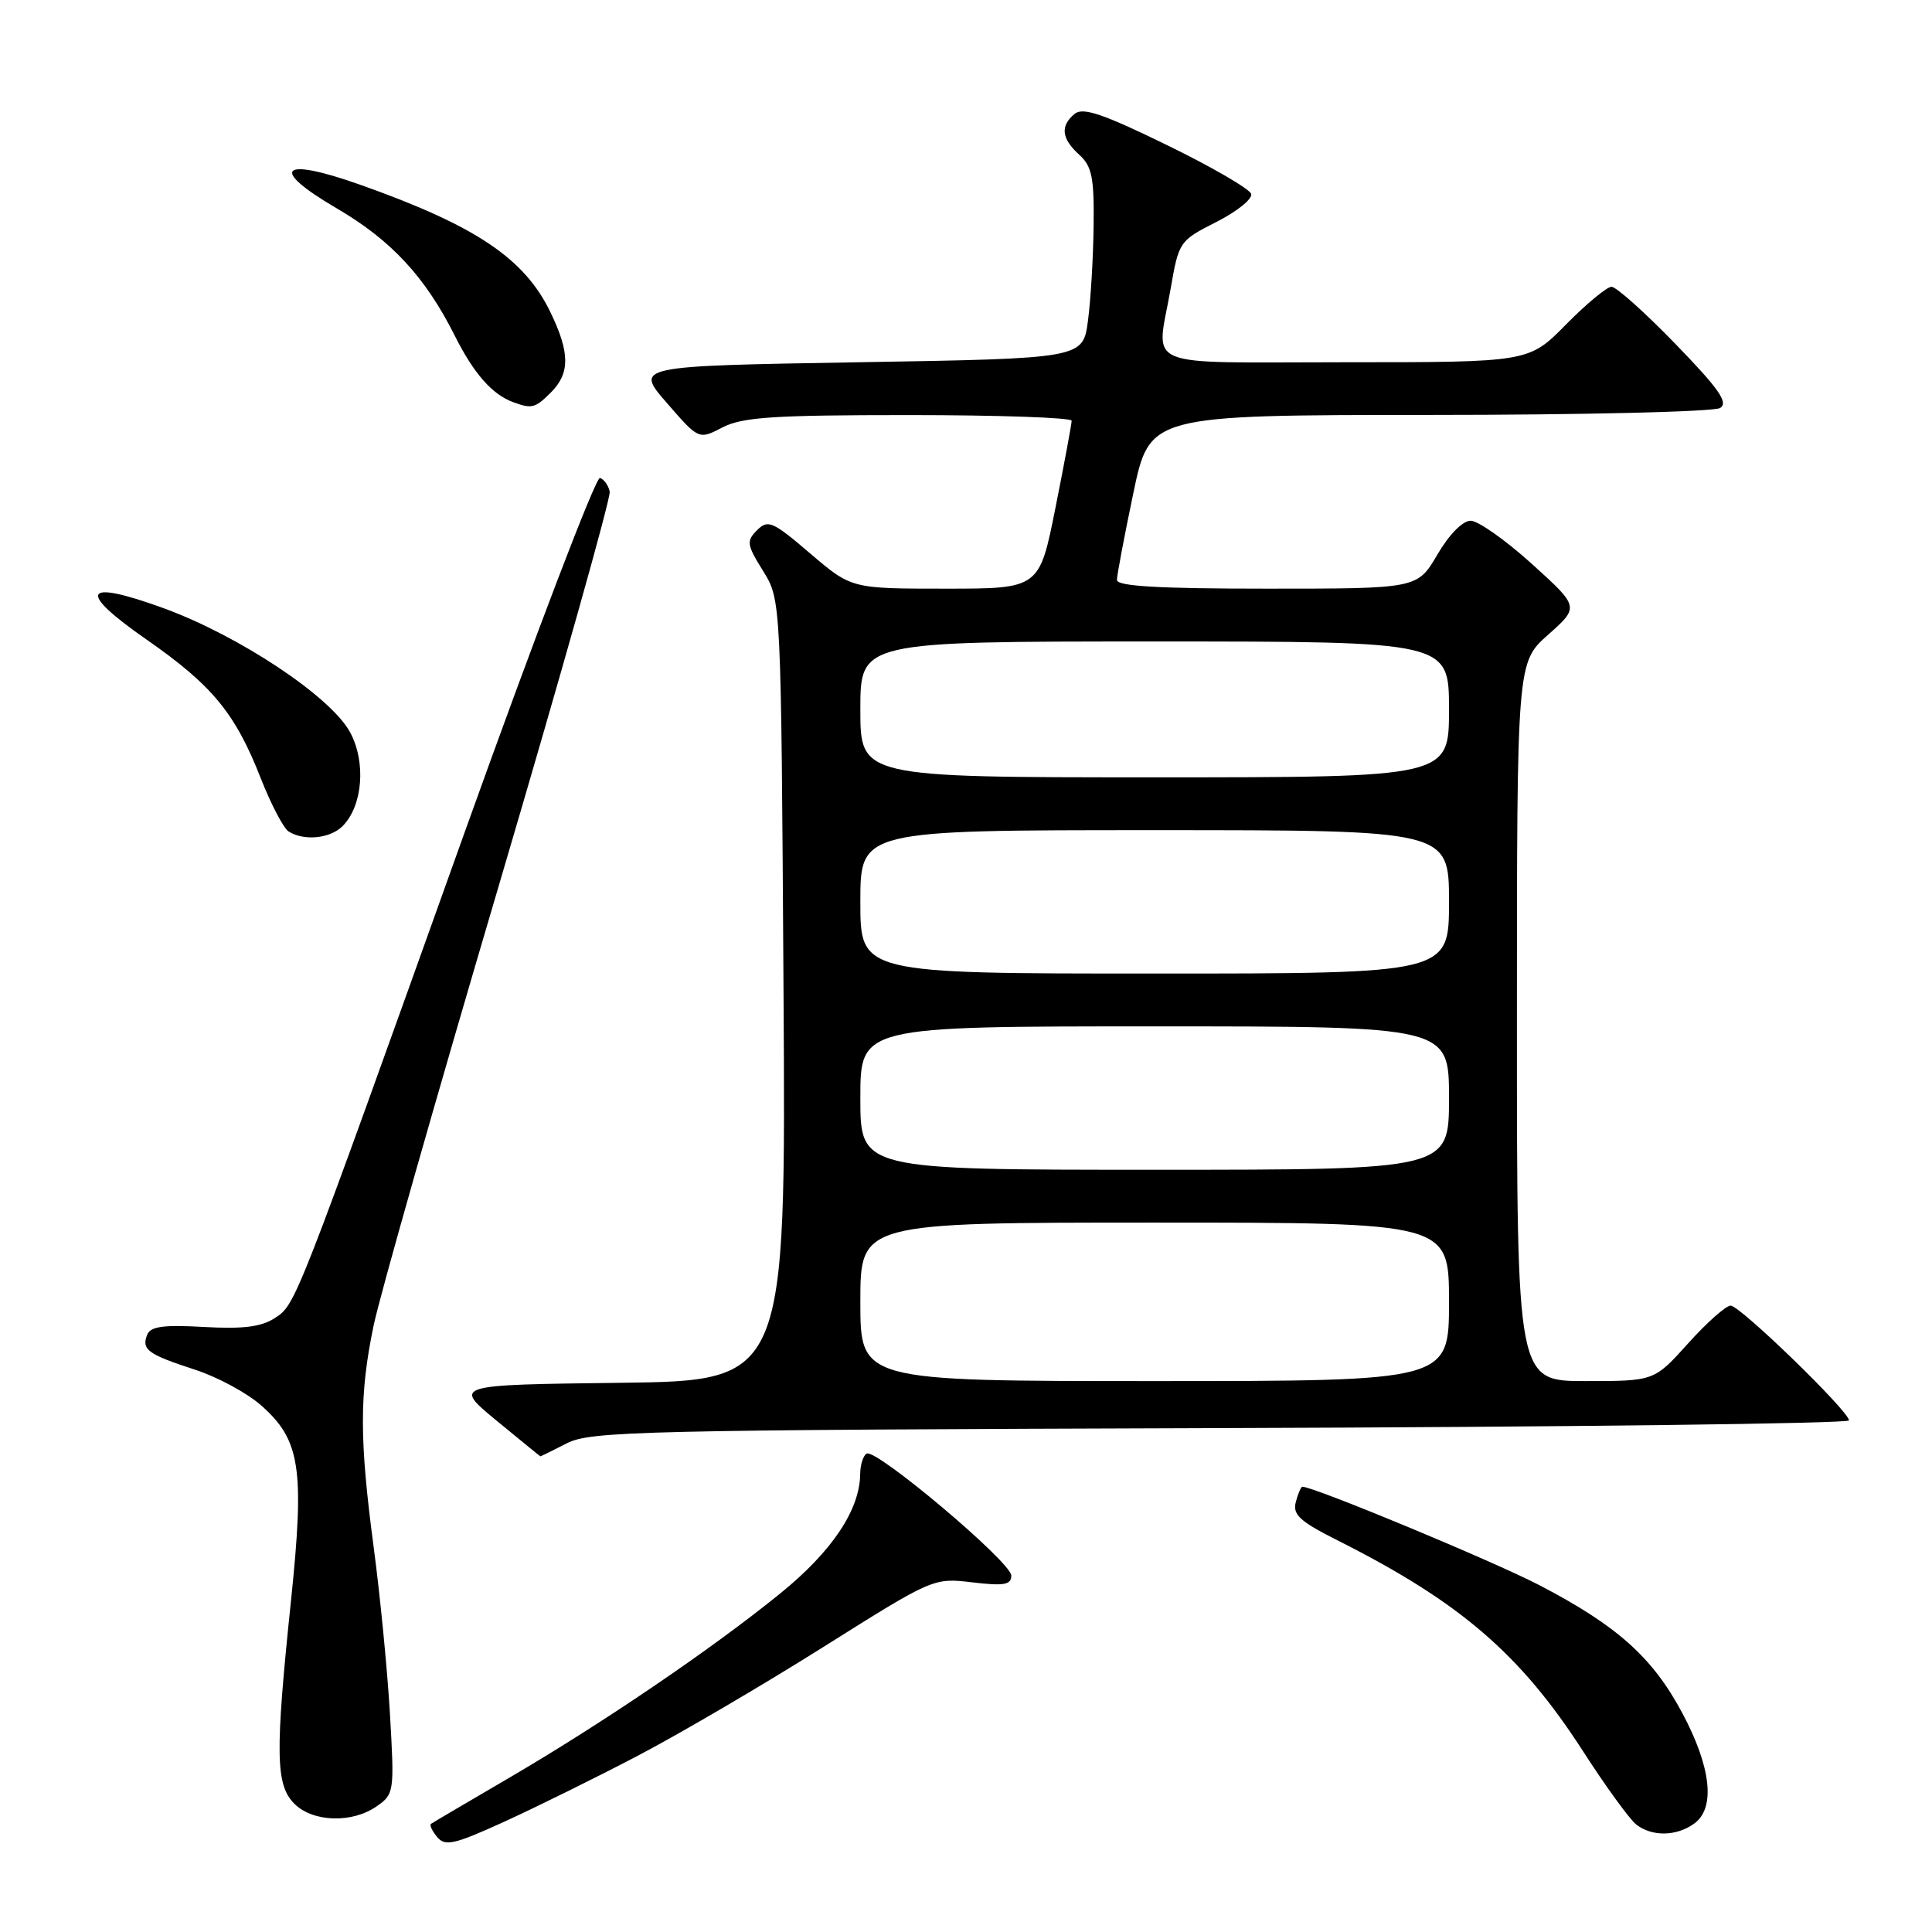 <?xml version="1.0" encoding="UTF-8" standalone="no"?>
<!DOCTYPE svg PUBLIC "-//W3C//DTD SVG 1.1//EN" "http://www.w3.org/Graphics/SVG/1.1/DTD/svg11.dtd" >
<svg xmlns="http://www.w3.org/2000/svg" xmlns:xlink="http://www.w3.org/1999/xlink" version="1.1" viewBox="0 0 256 256">
 <g >
 <path fill="currentColor"
d=" M 84.48 232.66 C 89.99 229.78 101.07 223.29 109.09 218.24 C 123.65 209.08 123.69 209.06 128.84 209.67 C 133.04 210.17 134.00 210.00 134.00 208.77 C 134.00 207.00 116.04 191.86 114.83 192.61 C 114.37 192.89 113.99 194.10 113.98 195.31 C 113.93 200.07 110.26 205.56 103.41 211.12 C 94.35 218.48 79.93 228.28 67.50 235.55 C 62.00 238.76 57.32 241.52 57.11 241.67 C 56.89 241.83 57.26 242.61 57.93 243.42 C 58.98 244.68 60.19 244.41 66.81 241.39 C 71.02 239.47 78.98 235.54 84.48 232.66 Z  M 224.51 241.62 C 227.33 239.56 226.74 234.17 222.92 227.00 C 218.97 219.60 214.31 215.43 203.97 210.04 C 197.82 206.85 174.12 197.00 172.57 197.00 C 172.39 197.00 171.99 197.91 171.70 199.03 C 171.26 200.71 172.24 201.60 177.34 204.16 C 193.45 212.28 201.45 219.16 209.73 232.00 C 212.74 236.68 215.93 241.06 216.80 241.75 C 218.88 243.39 222.16 243.34 224.51 241.62 Z  M 49.92 239.34 C 52.23 237.73 52.27 237.43 51.67 227.09 C 51.33 221.27 50.36 211.35 49.52 205.06 C 47.62 190.74 47.61 184.81 49.49 175.71 C 50.31 171.74 57.75 145.58 66.03 117.57 C 74.30 89.55 80.95 65.97 80.79 65.15 C 80.63 64.33 80.05 63.52 79.50 63.33 C 78.95 63.15 70.89 84.27 61.58 110.25 C 38.94 173.50 39.20 172.82 36.40 174.66 C 34.62 175.82 32.20 176.12 27.03 175.83 C 21.59 175.52 19.92 175.76 19.49 176.89 C 18.74 178.84 19.60 179.46 25.84 181.49 C 28.78 182.44 32.71 184.56 34.58 186.20 C 39.80 190.79 40.38 194.56 38.56 212.08 C 36.44 232.36 36.51 236.51 39.00 239.00 C 41.46 241.46 46.67 241.62 49.92 239.34 Z  M 75.10 191.25 C 78.24 189.63 84.74 189.48 161.75 189.23 C 207.54 189.09 245.00 188.63 245.00 188.21 C 245.00 187.00 230.57 173.00 229.32 173.00 C 228.70 173.00 226.16 175.25 223.69 178.00 C 219.19 183.00 219.19 183.00 210.10 183.00 C 201.00 183.00 201.00 183.00 201.00 135.39 C 201.00 87.77 201.00 87.77 205.14 84.10 C 209.28 80.42 209.28 80.42 202.97 74.71 C 199.50 71.57 195.85 69.00 194.87 69.00 C 193.81 69.00 192.01 70.83 190.45 73.50 C 187.81 78.00 187.81 78.00 167.90 78.00 C 153.56 78.00 148.00 77.68 148.00 76.85 C 148.00 76.22 148.98 71.04 150.17 65.35 C 152.34 55.00 152.34 55.00 189.42 54.98 C 209.81 54.98 227.14 54.56 227.93 54.06 C 229.05 53.35 227.78 51.53 222.01 45.58 C 217.97 41.41 214.16 38.00 213.54 38.00 C 212.93 38.00 210.21 40.25 207.50 43.00 C 202.58 48.00 202.58 48.00 178.29 48.00 C 150.70 48.00 153.23 49.06 155.11 38.29 C 156.20 32.00 156.28 31.89 161.18 29.41 C 163.90 28.03 165.98 26.36 165.79 25.70 C 165.60 25.04 160.57 22.12 154.62 19.22 C 146.12 15.07 143.48 14.18 142.39 15.09 C 140.46 16.69 140.65 18.37 143.00 20.50 C 144.68 22.02 144.99 23.51 144.91 29.90 C 144.86 34.08 144.53 39.75 144.16 42.50 C 143.50 47.50 143.50 47.50 113.81 48.00 C 84.11 48.50 84.11 48.50 88.35 53.38 C 92.59 58.27 92.59 58.27 95.74 56.63 C 98.38 55.27 102.47 55.00 120.45 55.00 C 132.30 55.00 142.00 55.34 142.00 55.75 C 142.00 56.16 141.04 61.34 139.86 67.25 C 137.72 78.00 137.72 78.00 125.27 78.00 C 112.82 78.00 112.82 78.00 107.36 73.34 C 102.38 69.08 101.76 68.81 100.32 70.25 C 98.87 71.70 98.95 72.17 101.12 75.67 C 103.50 79.50 103.50 79.50 103.82 131.23 C 104.14 182.96 104.14 182.96 82.10 183.23 C 60.05 183.50 60.05 183.50 65.77 188.22 C 68.92 190.81 71.54 192.95 71.60 192.97 C 71.65 192.99 73.22 192.21 75.10 191.25 Z  M 45.39 109.47 C 48.06 106.79 48.53 101.03 46.40 97.05 C 43.88 92.34 31.73 84.26 21.68 80.59 C 10.97 76.69 10.11 78.27 19.41 84.74 C 28.11 90.79 31.17 94.50 34.53 103.07 C 35.89 106.54 37.56 109.74 38.25 110.18 C 40.27 111.46 43.74 111.12 45.39 109.47 Z  M 73.00 52.00 C 75.55 49.45 75.53 46.72 72.92 41.34 C 69.48 34.22 63.00 29.89 47.70 24.47 C 37.16 20.73 35.58 22.32 44.59 27.59 C 51.85 31.83 56.36 36.70 60.27 44.50 C 62.79 49.52 65.21 52.26 68.00 53.29 C 70.47 54.20 70.91 54.09 73.00 52.00 Z  M 114.00 172.50 C 114.00 162.00 114.00 162.00 153.00 162.00 C 192.00 162.00 192.00 162.00 192.00 172.50 C 192.00 183.00 192.00 183.00 153.00 183.00 C 114.00 183.00 114.00 183.00 114.00 172.50 Z  M 114.00 145.50 C 114.00 136.00 114.00 136.00 153.00 136.00 C 192.00 136.00 192.00 136.00 192.00 145.50 C 192.00 155.00 192.00 155.00 153.00 155.00 C 114.00 155.00 114.00 155.00 114.00 145.50 Z  M 114.00 119.50 C 114.00 110.00 114.00 110.00 153.00 110.00 C 192.00 110.00 192.00 110.00 192.00 119.50 C 192.00 129.00 192.00 129.00 153.00 129.00 C 114.00 129.00 114.00 129.00 114.00 119.50 Z  M 114.00 94.00 C 114.00 85.00 114.00 85.00 153.00 85.00 C 192.00 85.00 192.00 85.00 192.00 94.00 C 192.00 103.00 192.00 103.00 153.00 103.00 C 114.00 103.00 114.00 103.00 114.00 94.00 Z "/>
</g>
</svg>